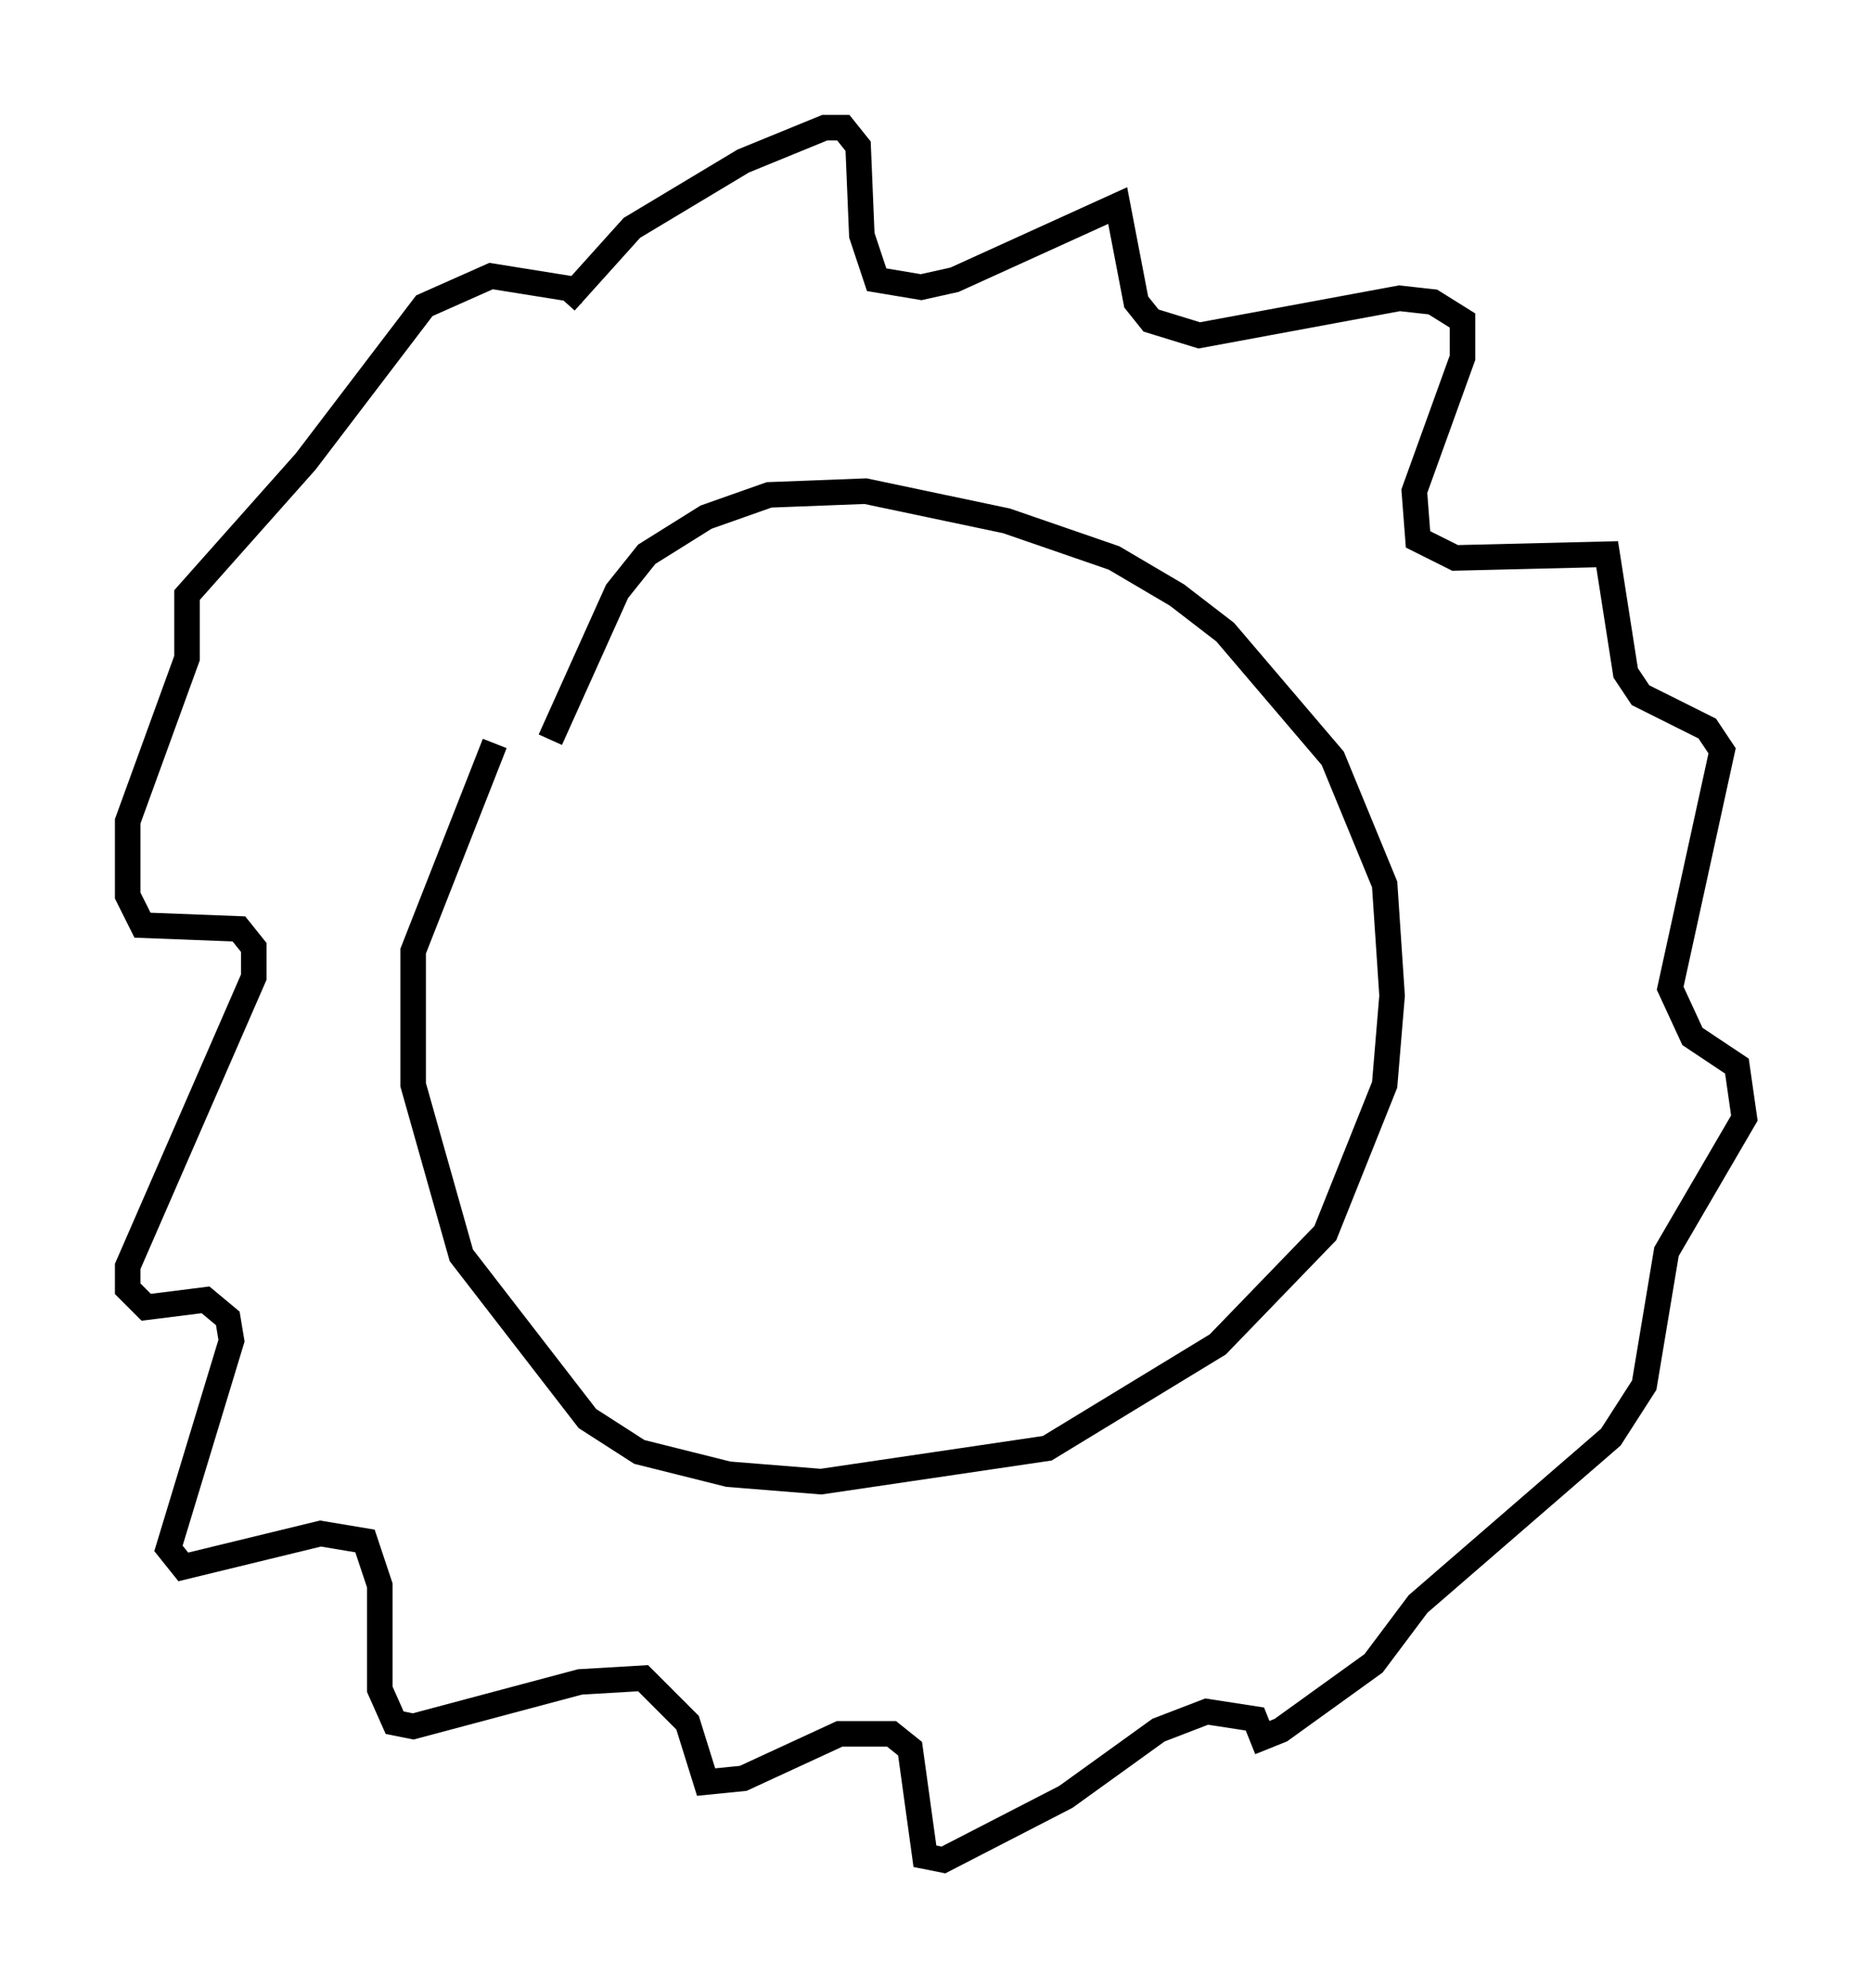 <?xml version="1.0" encoding="utf-8" ?>
<svg baseProfile="full" height="77.832" version="1.1" width="73.329" xmlns="http://www.w3.org/2000/svg" xmlns:ev="http://www.w3.org/2001/xml-events" xmlns:xlink="http://www.w3.org/1999/xlink"><defs /><rect fill="white" height="77.832" width="73.329" x="0" y="0" /><path d="M24.318, 24.173 m-4.939, 4.939 l-3.196, 8.134 0.0, 5.229 l1.888, 6.682 4.939, 6.391 l2.034, 1.307 3.486, 0.872 l3.631, 0.291 8.86, -1.307 l6.682, -4.067 4.212, -4.358 l2.324, -5.81 0.291, -3.486 l-0.291, -4.358 -2.034, -4.939 l-4.212, -4.939 -1.888, -1.453 l-2.469, -1.453 -4.212, -1.453 l-5.52, -1.162 -3.777, 0.145 l-2.469, 0.872 -2.324, 1.453 l-1.162, 1.453 -2.615, 5.81 m0.581, -17.14 l2.615, -2.905 4.358, -2.615 l3.196, -1.307 0.726, 0.0 l0.581, 0.726 0.145, 3.486 l0.581, 1.743 1.743, 0.291 l1.307, -0.291 6.391, -2.905 l0.726, 3.777 0.581, 0.726 l1.888, 0.581 7.844, -1.453 l1.307, 0.145 1.162, 0.726 l0.0, 1.453 -1.888, 5.229 l0.145, 1.888 1.453, 0.726 l5.955, -0.145 0.726, 4.648 l0.581, 0.872 2.615, 1.307 l0.581, 0.872 -2.034, 9.296 l0.872, 1.888 1.743, 1.162 l0.291, 2.034 -3.05, 5.229 l-0.872, 5.229 -1.307, 2.034 l-7.553, 6.536 -1.743, 2.324 l-3.631, 2.615 -0.726, 0.291 l-0.291, -0.726 -1.888, -0.291 l-1.888, 0.726 -3.631, 2.615 l-4.793, 2.469 -0.726, -0.145 l-0.581, -4.212 -0.726, -0.581 l-2.034, 0.0 -3.777, 1.743 l-1.453, 0.145 -0.726, -2.324 l-1.743, -1.743 -2.469, 0.145 l-6.536, 1.743 -0.726, -0.145 l-0.581, -1.307 0.0, -4.067 l-0.581, -1.743 -1.743, -0.291 l-5.374, 1.307 -0.581, -0.726 l2.469, -8.134 -0.145, -0.872 l-0.872, -0.726 -2.324, 0.291 l-0.726, -0.726 0.0, -0.872 l4.939, -11.33 0.0, -1.162 l-0.581, -0.726 -3.777, -0.145 l-0.581, -1.162 0.0, -2.905 l2.324, -6.391 0.0, -2.469 l4.648, -5.229 4.648, -6.101 l2.615, -1.162 3.631, 0.581 m3.05, 23.24 l0.0, 0.0 m18.011, -2.034 l0.0, 0.0 " fill="none" stroke="black" stroke-width="1" /></svg>